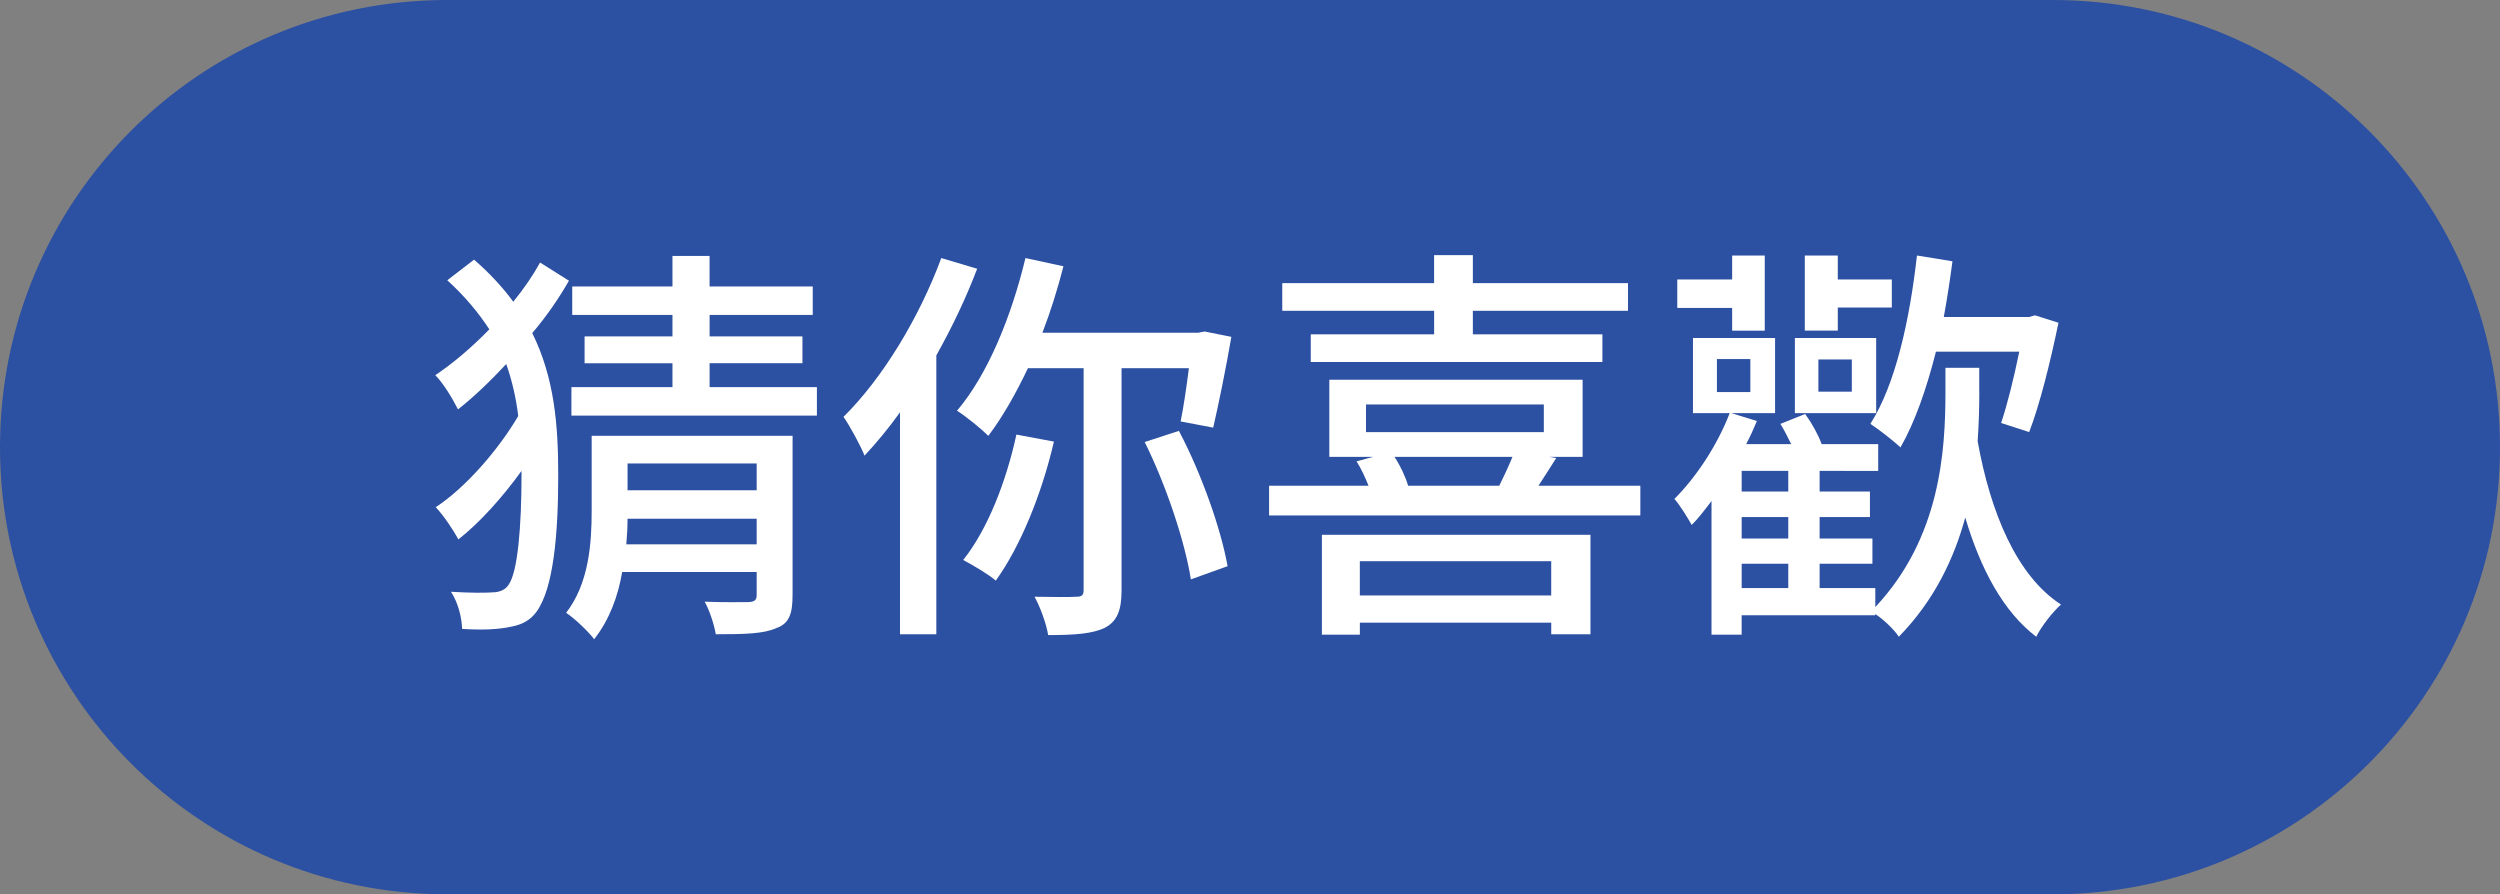<?xml version="1.0" encoding="iso-8859-1"?>
<!-- Generator: Adobe Illustrator 16.0.0, SVG Export Plug-In . SVG Version: 6.00 Build 0)  -->
<!DOCTYPE svg PUBLIC "-//W3C//DTD SVG 1.1//EN" "http://www.w3.org/Graphics/SVG/1.1/DTD/svg11.dtd">
<svg version="1.1" id="&#x5716;&#x5C64;_1" xmlns="http://www.w3.org/2000/svg" xmlns:xlink="http://www.w3.org/1999/xlink" x="0px"
	 y="0px" width="72.68px" height="26px" viewBox="0 0 72.68 26" style="enable-background:new 0 0 72.68 26;" xml:space="preserve">
<rect x="0" y="0" width="72.68" height="26" fill="#808080" stroke="none"/>
<g>
	<g>
		<path style="fill:#2C50A2;stroke:#2C50A2;stroke-miterlimit:10;" d="M72.18,13c0,6.9-5.6,12.5-12.5,12.5H13
			C6.09,25.5,0.5,19.9,0.5,13C0.5,6.09,6.09,0.5,13,0.5h46.68C66.58,0.5,72.18,6.09,72.18,13z"/>
	</g>
	<g>
		<path style="fill:#FFFFFF;" d="M16.541,8.161c-0.288,0.503-0.648,1.031-1.067,1.522c0.647,1.308,0.755,2.687,0.755,4.138
			c0,1.68-0.132,3.286-0.636,3.97c-0.168,0.228-0.396,0.36-0.695,0.42c-0.42,0.097-0.924,0.108-1.463,0.072
			c-0.013-0.349-0.12-0.768-0.324-1.079c0.576,0.035,1.02,0.035,1.296,0.012c0.167-0.024,0.287-0.084,0.371-0.204
			c0.276-0.36,0.384-1.728,0.384-3.214v-0.108c-0.563,0.78-1.223,1.511-1.835,1.991c-0.144-0.264-0.42-0.684-0.659-0.936
			c0.863-0.564,1.822-1.668,2.398-2.65c-0.06-0.516-0.18-1.031-0.348-1.512c-0.468,0.504-0.96,0.972-1.403,1.319
			c-0.144-0.288-0.42-0.755-0.66-0.995c0.504-0.336,1.056-0.804,1.571-1.332c-0.312-0.479-0.707-0.959-1.223-1.427l0.779-0.6
			c0.468,0.407,0.84,0.815,1.14,1.224c0.312-0.384,0.575-0.768,0.779-1.14L16.541,8.161z M23.041,17.312
			c0,0.527-0.096,0.815-0.468,0.947c-0.372,0.168-0.924,0.18-1.763,0.18c-0.048-0.275-0.181-0.695-0.324-0.947
			c0.552,0.024,1.14,0.012,1.283,0.012c0.168-0.012,0.229-0.06,0.229-0.203v-0.672h-3.91c-0.12,0.707-0.372,1.391-0.815,1.955
			c-0.156-0.216-0.588-0.624-0.815-0.768c0.671-0.863,0.743-2.051,0.743-2.975V12.67h5.841V17.312z M23.749,11.255v0.828h-7.137
			v-0.828h2.938V10.56h-2.555V9.78h2.555V9.156h-2.914V8.329h2.914V7.44h1.079v0.889h2.999v0.827H20.63V9.78h2.699v0.779H20.63
			v0.695H23.749z M21.998,15.824v-0.743h-3.754c0,0.228-0.013,0.491-0.036,0.743H21.998z M18.244,13.474v0.779h3.754v-0.779H18.244z
			"/>
		<path style="fill:#FFFFFF;" d="M28.408,7.813c-0.323,0.852-0.731,1.703-1.187,2.519v8.107h-1.056v-6.452
			c-0.336,0.468-0.684,0.888-1.031,1.259c-0.108-0.275-0.432-0.875-0.612-1.127c1.128-1.115,2.195-2.866,2.843-4.617L28.408,7.813z
			 M32.606,10.703v6.452c0,0.576-0.12,0.9-0.479,1.092c-0.36,0.18-0.899,0.216-1.655,0.216c-0.048-0.312-0.228-0.815-0.396-1.115
			c0.539,0.012,1.055,0.012,1.211,0c0.156,0,0.216-0.036,0.216-0.192v-6.452h-1.619c-0.359,0.756-0.743,1.427-1.151,1.967
			c-0.204-0.204-0.647-0.563-0.911-0.731c0.899-1.056,1.583-2.746,1.99-4.438l1.104,0.24c-0.168,0.659-0.371,1.307-0.611,1.931
			h4.533l0.18-0.036l0.78,0.156c-0.156,0.911-0.372,1.967-0.528,2.639l-0.947-0.18c0.084-0.408,0.168-0.973,0.24-1.548H32.606z
			 M30.64,12.838c-0.36,1.548-0.983,3.059-1.691,4.042c-0.204-0.18-0.695-0.468-0.947-0.6c0.708-0.888,1.247-2.268,1.547-3.646
			L30.64,12.838z M34.273,12.526c0.659,1.247,1.224,2.854,1.415,3.934l-1.067,0.384c-0.168-1.079-0.72-2.747-1.343-3.993
			L34.273,12.526z"/>
		<path style="fill:#FFFFFF;" d="M47.688,14.121v0.864H36.895v-0.864h2.891c-0.096-0.239-0.216-0.503-0.348-0.708l0.479-0.131
			h-1.271v-2.243h7.364v2.243h-0.972l0.204,0.035c-0.18,0.288-0.36,0.564-0.516,0.804H47.688z M41.692,9.036h-4.414V8.232h4.414
			V7.417h1.127v0.815h4.51v0.804h-4.51V9.72h3.766v0.804h-8.479V9.72h3.587V9.036z M38.43,15.548h7.808v2.891h-1.14v-0.336h-5.564
			v0.348H38.43V15.548z M39.533,16.315v0.996h5.564v-0.996H39.533z M39.713,12.562h5.169v-0.803h-5.169V12.562z M40.541,13.282
			c0.18,0.275,0.323,0.588,0.396,0.839h2.65c0.132-0.264,0.275-0.575,0.384-0.839H40.541z"/>
		<path style="fill:#FFFFFF;" d="M57.542,11.411c0,0.432-0.012,0.898-0.048,1.415c0.371,2.063,1.127,3.909,2.423,4.749
			c-0.24,0.216-0.564,0.624-0.72,0.936c-0.96-0.731-1.619-1.967-2.063-3.466c-0.323,1.187-0.899,2.411-1.931,3.466
			c-0.132-0.203-0.432-0.492-0.684-0.66v0.037h-3.886v0.563h-0.876v-3.885c-0.191,0.252-0.384,0.504-0.575,0.695
			c-0.096-0.168-0.348-0.588-0.504-0.756c0.636-0.635,1.247-1.559,1.607-2.494h-1.067V9.827h2.387v2.184h-1.271l0.743,0.228
			c-0.096,0.228-0.191,0.444-0.312,0.672h1.308c-0.097-0.204-0.204-0.408-0.313-0.588l0.72-0.288
			c0.192,0.264,0.384,0.611,0.479,0.876h1.644v0.779H52.9v0.6h1.463v0.743H52.9v0.624h1.535v0.731H52.9v0.708h1.619v0.552
			c1.895-2.016,2.039-4.545,2.039-6.261v-0.695h0.983V11.411z M50.357,8.952h-1.595V8.124h1.595V7.429h0.948v2.184h-0.948V8.952z
			 M49.914,11.399h0.972v-0.96h-0.972V11.399z M51.989,13.689h-1.355v0.6h1.355V13.689z M51.989,15.032h-1.355v0.624h1.355V15.032z
			 M50.634,17.096h1.355v-0.708h-1.355V17.096z M54.544,12.011h-2.363V9.827h2.363V12.011z M53.428,9.612h-0.959V7.429h0.959v0.695
			h1.571V8.94h-1.571V9.612z M53.836,10.451h-0.972v0.936h0.972V10.451z M56.282,10.224c-0.275,1.079-0.611,2.051-1.031,2.782
			c-0.191-0.18-0.636-0.528-0.875-0.684c0.731-1.151,1.139-2.999,1.354-4.894l1.032,0.168c-0.072,0.552-0.156,1.092-0.252,1.619
			h2.482l0.168-0.048l0.684,0.216c-0.228,1.104-0.54,2.375-0.852,3.178l-0.815-0.264c0.18-0.539,0.371-1.307,0.527-2.074H56.282z"/>
	</g>
</g>
</svg>
